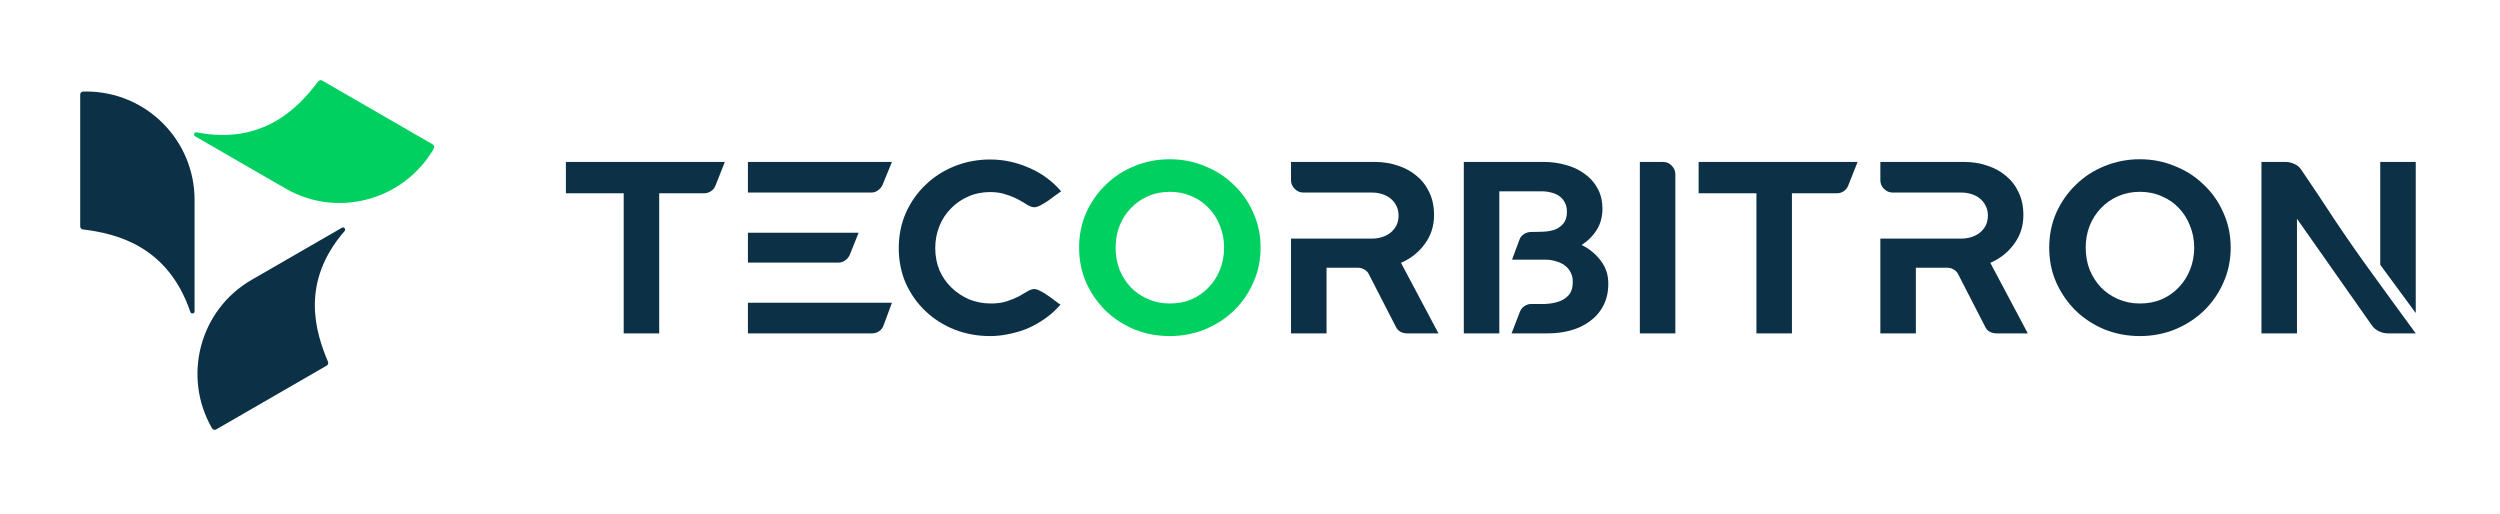 <?xml version="1.0" encoding="UTF-8" standalone="no"?>
<!DOCTYPE svg PUBLIC "-//W3C//DTD SVG 1.1//EN" "http://www.w3.org/Graphics/SVG/1.1/DTD/svg11.dtd">
<!-- Created with Vectornator (http://vectornator.io/) -->
<svg height="100%" stroke-miterlimit="10" style="fill-rule:nonzero;clip-rule:evenodd;stroke-linecap:round;stroke-linejoin:round;" version="1.1" viewBox="0 0 622 128" width="100%" xml:space="preserve" xmlns="http://www.w3.org/2000/svg" xmlns:vectornator="http://vectornator.io" xmlns:xlink="http://www.w3.org/1999/xlink">
<defs/>
<g id="Untitled" vectornator:layerName="Untitled">
<path d="M601.039 77.886L592.204 65.882L592.204 40.289L601.039 40.289L601.039 77.886ZM601.039 82.944L594.093 82.944C593.402 82.944 592.691 82.781 591.96 82.456C591.229 82.131 590.64 81.664 590.193 81.055L571.486 54.426L571.486 82.944L562.65 82.944L562.65 40.289L568.683 40.289C569.374 40.289 570.084 40.452 570.816 40.776C571.547 41.102 572.116 41.569 572.522 42.178C575.447 46.484 578.331 50.81 581.175 55.157C584.059 59.463 587.024 63.708 590.071 67.893C591.899 70.452 593.727 72.971 595.555 75.449C597.383 77.927 599.211 80.425 601.039 82.944Z" fill="#0c3146" fill-rule="nonzero" opacity="1" stroke="none" vectornator:layerName="path"/>
<path d="M532.39 83.614C529.302 83.614 526.377 83.066 523.615 81.969C520.893 80.832 518.517 79.288 516.486 77.338C514.454 75.347 512.83 73.011 511.611 70.33C510.433 67.649 509.844 64.745 509.844 61.617C509.844 58.489 510.433 55.584 511.611 52.903C512.83 50.222 514.454 47.906 516.486 45.956C518.517 43.966 520.893 42.422 523.615 41.325C526.377 40.188 529.302 39.619 532.39 39.619C535.477 39.619 538.382 40.188 541.103 41.325C543.866 42.422 546.263 43.966 548.294 45.956C550.366 47.906 551.99 50.222 553.169 52.903C554.387 55.584 554.997 58.489 554.997 61.617C554.997 64.745 554.387 67.649 553.169 70.33C551.99 73.011 550.366 75.347 548.294 77.338C546.263 79.288 543.866 80.832 541.103 81.969C538.382 83.066 535.477 83.614 532.39 83.614ZM532.39 75.51C534.38 75.51 536.188 75.165 537.813 74.474C539.478 73.743 540.9 72.748 542.078 71.488C543.297 70.229 544.231 68.766 544.881 67.101C545.572 65.395 545.917 63.567 545.917 61.617C545.917 59.667 545.572 57.859 544.881 56.194C544.231 54.487 543.297 53.005 542.078 51.745C540.9 50.486 539.478 49.511 537.813 48.82C536.188 48.089 534.38 47.724 532.39 47.724C530.44 47.724 528.632 48.089 526.966 48.82C525.301 49.551 523.879 50.547 522.701 51.806C521.523 53.025 520.589 54.487 519.898 56.194C519.248 57.859 518.923 59.667 518.923 61.617C518.923 63.567 519.248 65.395 519.898 67.101C520.589 68.766 521.523 70.229 522.701 71.488C523.879 72.707 525.301 73.682 526.966 74.413C528.632 75.144 530.44 75.51 532.39 75.51Z" fill="#0c3146" fill-rule="nonzero" opacity="1" stroke="none" vectornator:layerName="path"/>
<path d="M504.515 82.944L496.654 82.944C496.086 82.944 495.537 82.801 495.009 82.517C494.522 82.233 494.156 81.826 493.912 81.298L487.209 68.258C486.966 67.73 486.58 67.324 486.052 67.04C485.564 66.755 485.036 66.613 484.467 66.613L476.668 66.613L476.668 82.944L467.832 82.944L467.832 59.362L487.941 59.362C488.834 59.362 489.667 59.24 490.439 58.996C491.251 58.752 491.962 58.387 492.572 57.899C493.181 57.412 493.668 56.823 494.034 56.132C494.4 55.401 494.583 54.568 494.583 53.634C494.583 52.7 494.4 51.887 494.034 51.196C493.668 50.465 493.181 49.856 492.572 49.368C491.962 48.881 491.251 48.515 490.439 48.272C489.667 48.028 488.834 47.906 487.941 47.906L470.879 47.906C470.066 47.906 469.355 47.601 468.746 46.992C468.137 46.383 467.832 45.672 467.832 44.859L467.832 40.289L488.733 40.289C490.723 40.289 492.612 40.594 494.4 41.203C496.187 41.772 497.751 42.625 499.092 43.762C500.432 44.859 501.489 46.24 502.26 47.906C503.032 49.531 503.418 51.4 503.418 53.512C503.418 56.234 502.646 58.63 501.103 60.702C499.6 62.774 497.629 64.338 495.192 65.394L504.515 82.944Z" fill="#0c3146" fill-rule="nonzero" opacity="1" stroke="none" vectornator:layerName="path"/>
<path d="M445.835 82.944L437 82.944L437 48.089L422.619 48.089L422.619 40.289L462.166 40.289L459.85 46.139C459.647 46.708 459.282 47.175 458.754 47.54C458.225 47.906 457.657 48.089 457.047 48.089L445.835 48.089L445.835 82.944Z" fill="#0c3146" fill-rule="nonzero" opacity="1" stroke="none" vectornator:layerName="path"/>
<path d="M416.828 82.944L407.992 82.944L407.992 40.289L413.781 40.289C414.594 40.289 415.304 40.594 415.914 41.203C416.523 41.812 416.828 42.523 416.828 43.336L416.828 82.944Z" fill="#0c3146" fill-rule="nonzero" opacity="1" stroke="none" vectornator:layerName="path"/>
<path d="M373.031 47.601L373.031 82.944L364.195 82.944L364.195 40.289L384.182 40.289C386.01 40.289 387.777 40.533 389.483 41.02C391.23 41.467 392.774 42.178 394.114 43.153C395.496 44.087 396.592 45.286 397.405 46.748C398.258 48.211 398.685 49.957 398.685 51.989C398.685 53.938 398.217 55.665 397.283 57.168C396.349 58.671 395.089 59.931 393.505 60.946C395.414 61.88 396.999 63.18 398.258 64.846C399.517 66.471 400.147 68.38 400.147 70.574C400.147 72.686 399.72 74.534 398.867 76.119C398.055 77.662 396.938 78.942 395.516 79.958C394.135 80.973 392.55 81.725 390.763 82.212C388.976 82.7 387.107 82.944 385.157 82.944L376.078 82.944L378.149 77.581C378.353 77.013 378.718 76.545 379.246 76.18C379.774 75.814 380.343 75.631 380.952 75.631C382.009 75.631 383.126 75.631 384.304 75.631C385.523 75.591 386.64 75.408 387.655 75.083C388.712 74.758 389.585 74.21 390.276 73.438C390.966 72.666 391.311 71.549 391.311 70.086C391.311 69.152 391.108 68.34 390.702 67.649C390.336 66.958 389.829 66.39 389.179 65.943C388.529 65.496 387.797 65.171 386.985 64.968C386.173 64.724 385.34 64.602 384.487 64.602L376.2 64.602L378.028 59.666C378.231 59.098 378.596 58.63 379.124 58.265C379.693 57.899 380.282 57.717 380.892 57.717C381.826 57.717 382.801 57.696 383.816 57.656C384.873 57.615 385.848 57.452 386.741 57.168C387.635 56.843 388.366 56.335 388.935 55.645C389.544 54.954 389.849 53.959 389.849 52.659C389.849 51.765 389.666 50.993 389.301 50.343C388.976 49.693 388.508 49.165 387.899 48.759C387.33 48.353 386.68 48.068 385.949 47.906C385.218 47.703 384.446 47.601 383.634 47.601L373.031 47.601Z" fill="#0c3146" fill-rule="nonzero" opacity="1" stroke="none" vectornator:layerName="path"/>
<path d="M357.89 82.944L350.029 82.944C349.461 82.944 348.912 82.801 348.384 82.517C347.897 82.233 347.531 81.826 347.287 81.298L340.584 68.258C340.341 67.73 339.955 67.324 339.427 67.04C338.939 66.755 338.411 66.613 337.842 66.613L330.043 66.613L330.043 82.944L321.207 82.944L321.207 59.362L341.316 59.362C342.209 59.362 343.042 59.24 343.814 58.996C344.626 58.752 345.337 58.387 345.947 57.899C346.556 57.412 347.043 56.823 347.409 56.132C347.775 55.401 347.958 54.568 347.958 53.634C347.958 52.7 347.775 51.887 347.409 51.196C347.043 50.465 346.556 49.856 345.947 49.368C345.337 48.881 344.626 48.515 343.814 48.272C343.042 48.028 342.209 47.906 341.316 47.906L324.254 47.906C323.441 47.906 322.73 47.601 322.121 46.992C321.512 46.383 321.207 45.672 321.207 44.859L321.207 40.289L342.108 40.289C344.098 40.289 345.987 40.594 347.775 41.203C349.562 41.772 351.126 42.625 352.467 43.762C353.807 44.859 354.863 46.24 355.635 47.906C356.407 49.531 356.793 51.4 356.793 53.512C356.793 56.234 356.021 58.63 354.478 60.702C352.974 62.774 351.004 64.338 348.567 65.394L357.89 82.944Z" fill="#0c3146" fill-rule="nonzero" opacity="1" stroke="none" vectornator:layerName="path"/>
<path d="M291.028 83.614C287.941 83.614 285.016 83.066 282.254 81.969C279.532 80.832 277.156 79.288 275.124 77.338C273.093 75.347 271.468 73.011 270.25 70.33C269.071 67.649 268.482 64.745 268.482 61.617C268.482 58.489 269.071 55.584 270.25 52.903C271.468 50.222 273.093 47.906 275.124 45.956C277.156 43.966 279.532 42.422 282.254 41.325C285.016 40.188 287.941 39.619 291.028 39.619C294.116 39.619 297.02 40.188 299.742 41.325C302.504 42.422 304.901 43.966 306.932 45.956C309.004 47.906 310.629 50.222 311.807 52.903C313.026 55.584 313.635 58.489 313.635 61.617C313.635 64.745 313.026 67.649 311.807 70.33C310.629 73.011 309.004 75.347 306.932 77.338C304.901 79.288 302.504 80.832 299.742 81.969C297.02 83.066 294.116 83.614 291.028 83.614ZM291.028 75.51C293.019 75.51 294.827 75.165 296.452 74.474C298.117 73.743 299.539 72.748 300.717 71.488C301.936 70.229 302.87 68.766 303.52 67.101C304.211 65.395 304.556 63.567 304.556 61.617C304.556 59.667 304.211 57.859 303.52 56.194C302.87 54.487 301.936 53.005 300.717 51.745C299.539 50.486 298.117 49.511 296.452 48.82C294.827 48.089 293.019 47.724 291.028 47.724C289.078 47.724 287.271 48.089 285.605 48.82C283.94 49.551 282.518 50.547 281.34 51.806C280.162 53.025 279.227 54.487 278.537 56.194C277.887 57.859 277.562 59.667 277.562 61.617C277.562 63.567 277.887 65.395 278.537 67.101C279.227 68.766 280.162 70.229 281.34 71.488C282.518 72.707 283.94 73.682 285.605 74.413C287.271 75.144 289.078 75.51 291.028 75.51Z" fill="#00d060" fill-rule="nonzero" opacity="1" stroke="none" vectornator:layerName="path"/>
<path d="M246.34 83.614C243.253 83.614 240.328 83.086 237.565 82.029C234.803 80.933 232.386 79.409 230.314 77.459C228.242 75.51 226.597 73.194 225.378 70.513C224.2 67.832 223.611 64.907 223.611 61.738C223.611 58.569 224.2 55.645 225.378 52.964C226.597 50.242 228.242 47.906 230.314 45.956C232.386 43.965 234.803 42.422 237.565 41.325C240.328 40.228 243.253 39.68 246.34 39.68C249.671 39.68 252.901 40.37 256.029 41.752C259.157 43.092 261.818 45.042 264.011 47.601C263.646 47.845 263.158 48.19 262.549 48.637C261.98 49.084 261.371 49.531 260.721 49.978C260.111 50.384 259.502 50.75 258.893 51.075C258.283 51.4 257.755 51.562 257.308 51.562C256.862 51.562 256.313 51.379 255.663 51.014C255.054 50.607 254.302 50.16 253.409 49.673C252.515 49.186 251.479 48.759 250.301 48.393C249.163 47.987 247.843 47.784 246.34 47.784C244.39 47.784 242.582 48.15 240.917 48.881C239.251 49.612 237.809 50.607 236.59 51.867C235.372 53.085 234.417 54.548 233.727 56.254C233.036 57.96 232.691 59.788 232.691 61.738C232.691 63.688 233.036 65.516 233.727 67.222C234.458 68.888 235.453 70.33 236.712 71.549C237.972 72.767 239.434 73.742 241.1 74.474C242.806 75.164 244.634 75.51 246.584 75.51C248.046 75.51 249.346 75.327 250.484 74.961C251.621 74.596 252.616 74.189 253.469 73.742C254.323 73.255 255.054 72.828 255.663 72.463C256.313 72.097 256.862 71.914 257.308 71.914C257.755 71.914 258.263 72.077 258.832 72.402C259.441 72.686 260.05 73.052 260.66 73.499C261.269 73.905 261.858 74.331 262.427 74.778C262.996 75.225 263.463 75.57 263.828 75.814C262.772 77.033 261.574 78.13 260.233 79.105C258.893 80.08 257.451 80.912 255.907 81.603C254.404 82.253 252.84 82.74 251.215 83.065C249.59 83.431 247.965 83.614 246.34 83.614Z" fill="#0c3146" fill-rule="nonzero" opacity="1" stroke="none" vectornator:layerName="path"/>
<path d="M216.793 47.906L186.082 47.906L186.082 40.289L221.912 40.289L219.596 45.956C219.353 46.525 218.967 46.992 218.439 47.358C217.951 47.723 217.403 47.906 216.793 47.906ZM208.628 65.333L186.082 65.333L186.082 57.899L213.625 57.899L211.431 63.383C211.187 63.952 210.801 64.419 210.273 64.785C209.786 65.151 209.237 65.333 208.628 65.333ZM216.976 82.944L186.082 82.944L186.082 75.327L221.912 75.327L219.84 80.933C219.637 81.542 219.271 82.03 218.743 82.395C218.215 82.761 217.626 82.944 216.976 82.944Z" fill="#0c3146" fill-rule="nonzero" opacity="1" stroke="none" vectornator:layerName="path"/>
<path d="M164.009 82.944L155.174 82.944L155.174 48.089L140.793 48.089L140.793 40.289L180.34 40.289L178.024 46.139C177.821 46.708 177.456 47.175 176.927 47.54C176.399 47.906 175.831 48.089 175.221 48.089L164.009 48.089L164.009 82.944Z" fill="#0c3146" fill-rule="nonzero" opacity="1" stroke="none" vectornator:layerName="path"/>
<path d="M19.955 56.331L19.955 23.517C19.955 23.104 20.29 22.768 20.704 22.768L21.453 22.768C36.341 22.768 48.41 34.838 48.41 49.726L48.41 77.522C48.41 78.052 47.553 78.17 47.383 77.668C41.737 61.035 28.804 58.104 20.613 57.077C20.236 57.03 19.955 56.711 19.955 56.331Z" fill="#0c3146" fill-rule="nonzero" opacity="1" stroke="none" vectornator:layerName="path"/>
<path d="M80.158 20.044L107.67 35.928C108.028 36.135 108.149 36.596 107.942 36.954C100.498 49.847 83.957 54.359 71.064 46.915L48.511 33.894C48.053 33.629 48.376 32.826 48.896 32.927C65.559 36.164 74.322 26.669 79.182 20.242C79.412 19.939 79.829 19.854 80.158 20.044Z" fill="#00d060" fill-rule="nonzero" opacity="1" stroke="none" vectornator:layerName="path"/>
<path d="M81.291 90.96L53.78 106.844C53.422 107.05 52.962 106.925 52.755 106.567C45.311 93.673 49.675 77.093 62.568 69.649L85.121 56.628C85.579 56.363 86.113 57.045 85.766 57.444C74.631 70.257 78.473 82.593 81.608 90.016C81.756 90.366 81.621 90.77 81.291 90.96Z" fill="#0c3146" fill-rule="nonzero" opacity="1" stroke="none" vectornator:layerName="path"/>
</g>
</svg>
